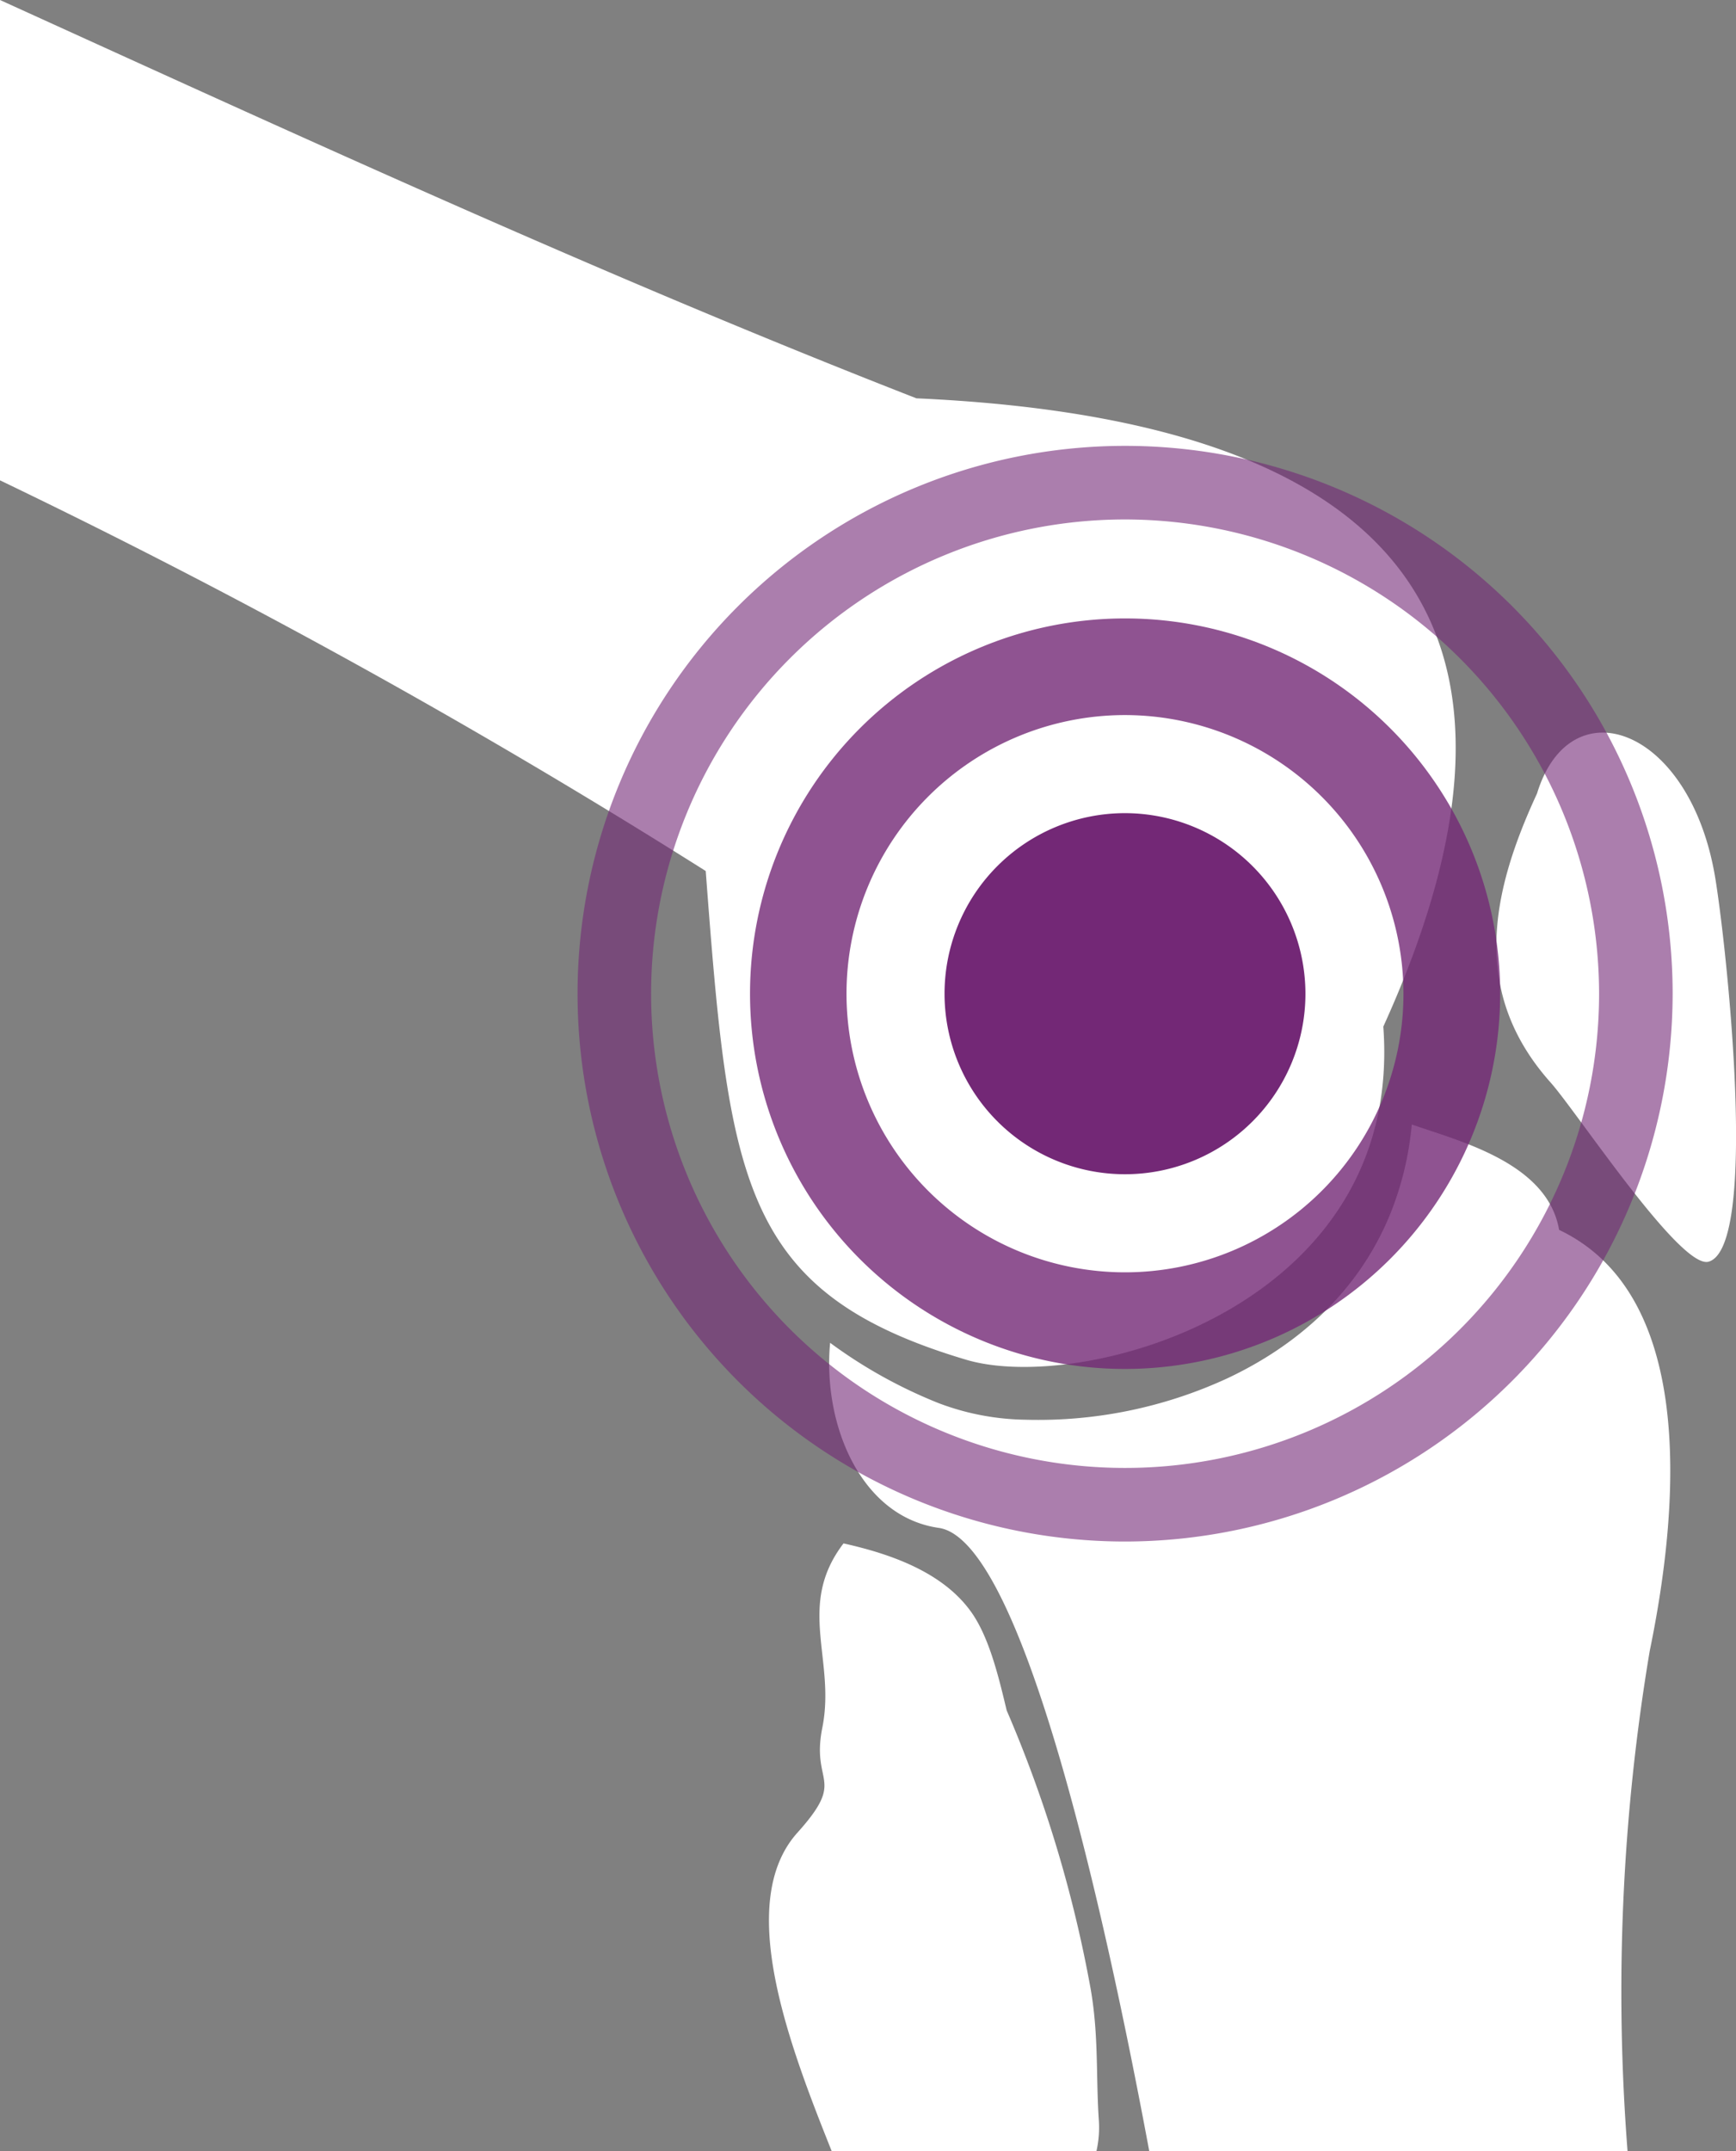 <svg id="Layer_1" data-name="Layer 1" xmlns="http://www.w3.org/2000/svg" width="156.72" height="194.09" viewBox="0 0 156.72 194.09">
  <rect x="0" y="0" width="156.72" height="194.09" fill="#808080" stroke="none"/>
  <defs>
    <style>
      .cls-1 {
        opacity: 1;
      }

      .cls-2 {
        fill: #fff ;
      }

      .cls-3, .cls-4, .cls-5 {
        fill: #732876;
      }

      .cls-4 {
        opacity: 0.8;
      }

      .cls-5 {
        opacity: 0.6;
      }
    </style>
  </defs>
  <title>knee</title>
  <g class="cls-1">
    <path class="cls-2" d="M103.75,194.09c-4-21.44-11.45-55.15-19-56.23-7-1-10.5-9.26-9.81-16.7a43.82,43.82,0,0,0,9.81,5.45,23,23,0,0,0,7.83,1.49,40.71,40.71,0,0,0,18.23-3.74c6.14-2.89,11.63-7.57,14.57-14.52h0a28.38,28.38,0,0,0,2.07-8.38c4.36,1.52,12.26,3.48,13.3,9.51,12,5.7,11.09,23.9,8.18,38a185.61,185.61,0,0,0-2,45.13Zm-28.67,0c-3.8-9.51-8.76-22.38-3.11-28.71,4.51-5,1.22-4.3,2.27-9.51,1.22-6.13-2.38-11,1.91-16.61,4.22.94,8.86,2.56,11.44,6.07,1.7,2.3,2.57,6,3.29,9a115.15,115.15,0,0,1,7.59,25.18c.73,4.24.46,7.93.73,11.81a9.67,9.67,0,0,1-.22,2.79ZM0,0C27.91,12.69,55.12,25.17,82.73,35.94c48,2.16,57,24,42.15,56.69,1.87,25.32-27.14,33.18-37.65,30.06-20.39-6.06-21.41-16.22-23.52-44.1A633,633,0,0,0,0,43.34ZM154.25,113.84c-2.53.73-11.87-13.48-14.27-16.17-7.4-8.29-5.22-17.43-1.22-26.08,3-9.8,13.84-6,16.09,7.64C155.88,85.5,158.8,112.51,154.25,113.84Z"/>
  </g>
  <g>
    <path class="cls-3" d="M101.56,73.37a16.29,16.29,0,1,0,16.29,16.29A16.31,16.31,0,0,0,101.56,73.37Z"/>
    <path class="cls-4" d="M101.56,123.52a33.86,33.86,0,1,1,33.87-33.86A33.9,33.9,0,0,1,101.56,123.52Zm0-59A25.14,25.14,0,1,0,126.7,89.66,25.17,25.17,0,0,0,101.56,64.52Z"/>
    <path class="cls-5" d="M101.56,139.09A49.43,49.43,0,1,1,151,89.66,49.48,49.48,0,0,1,101.56,139.09Zm0-92.22a42.79,42.79,0,1,0,42.8,42.79A42.84,42.84,0,0,0,101.56,46.87Z"/>
  </g>
</svg>
